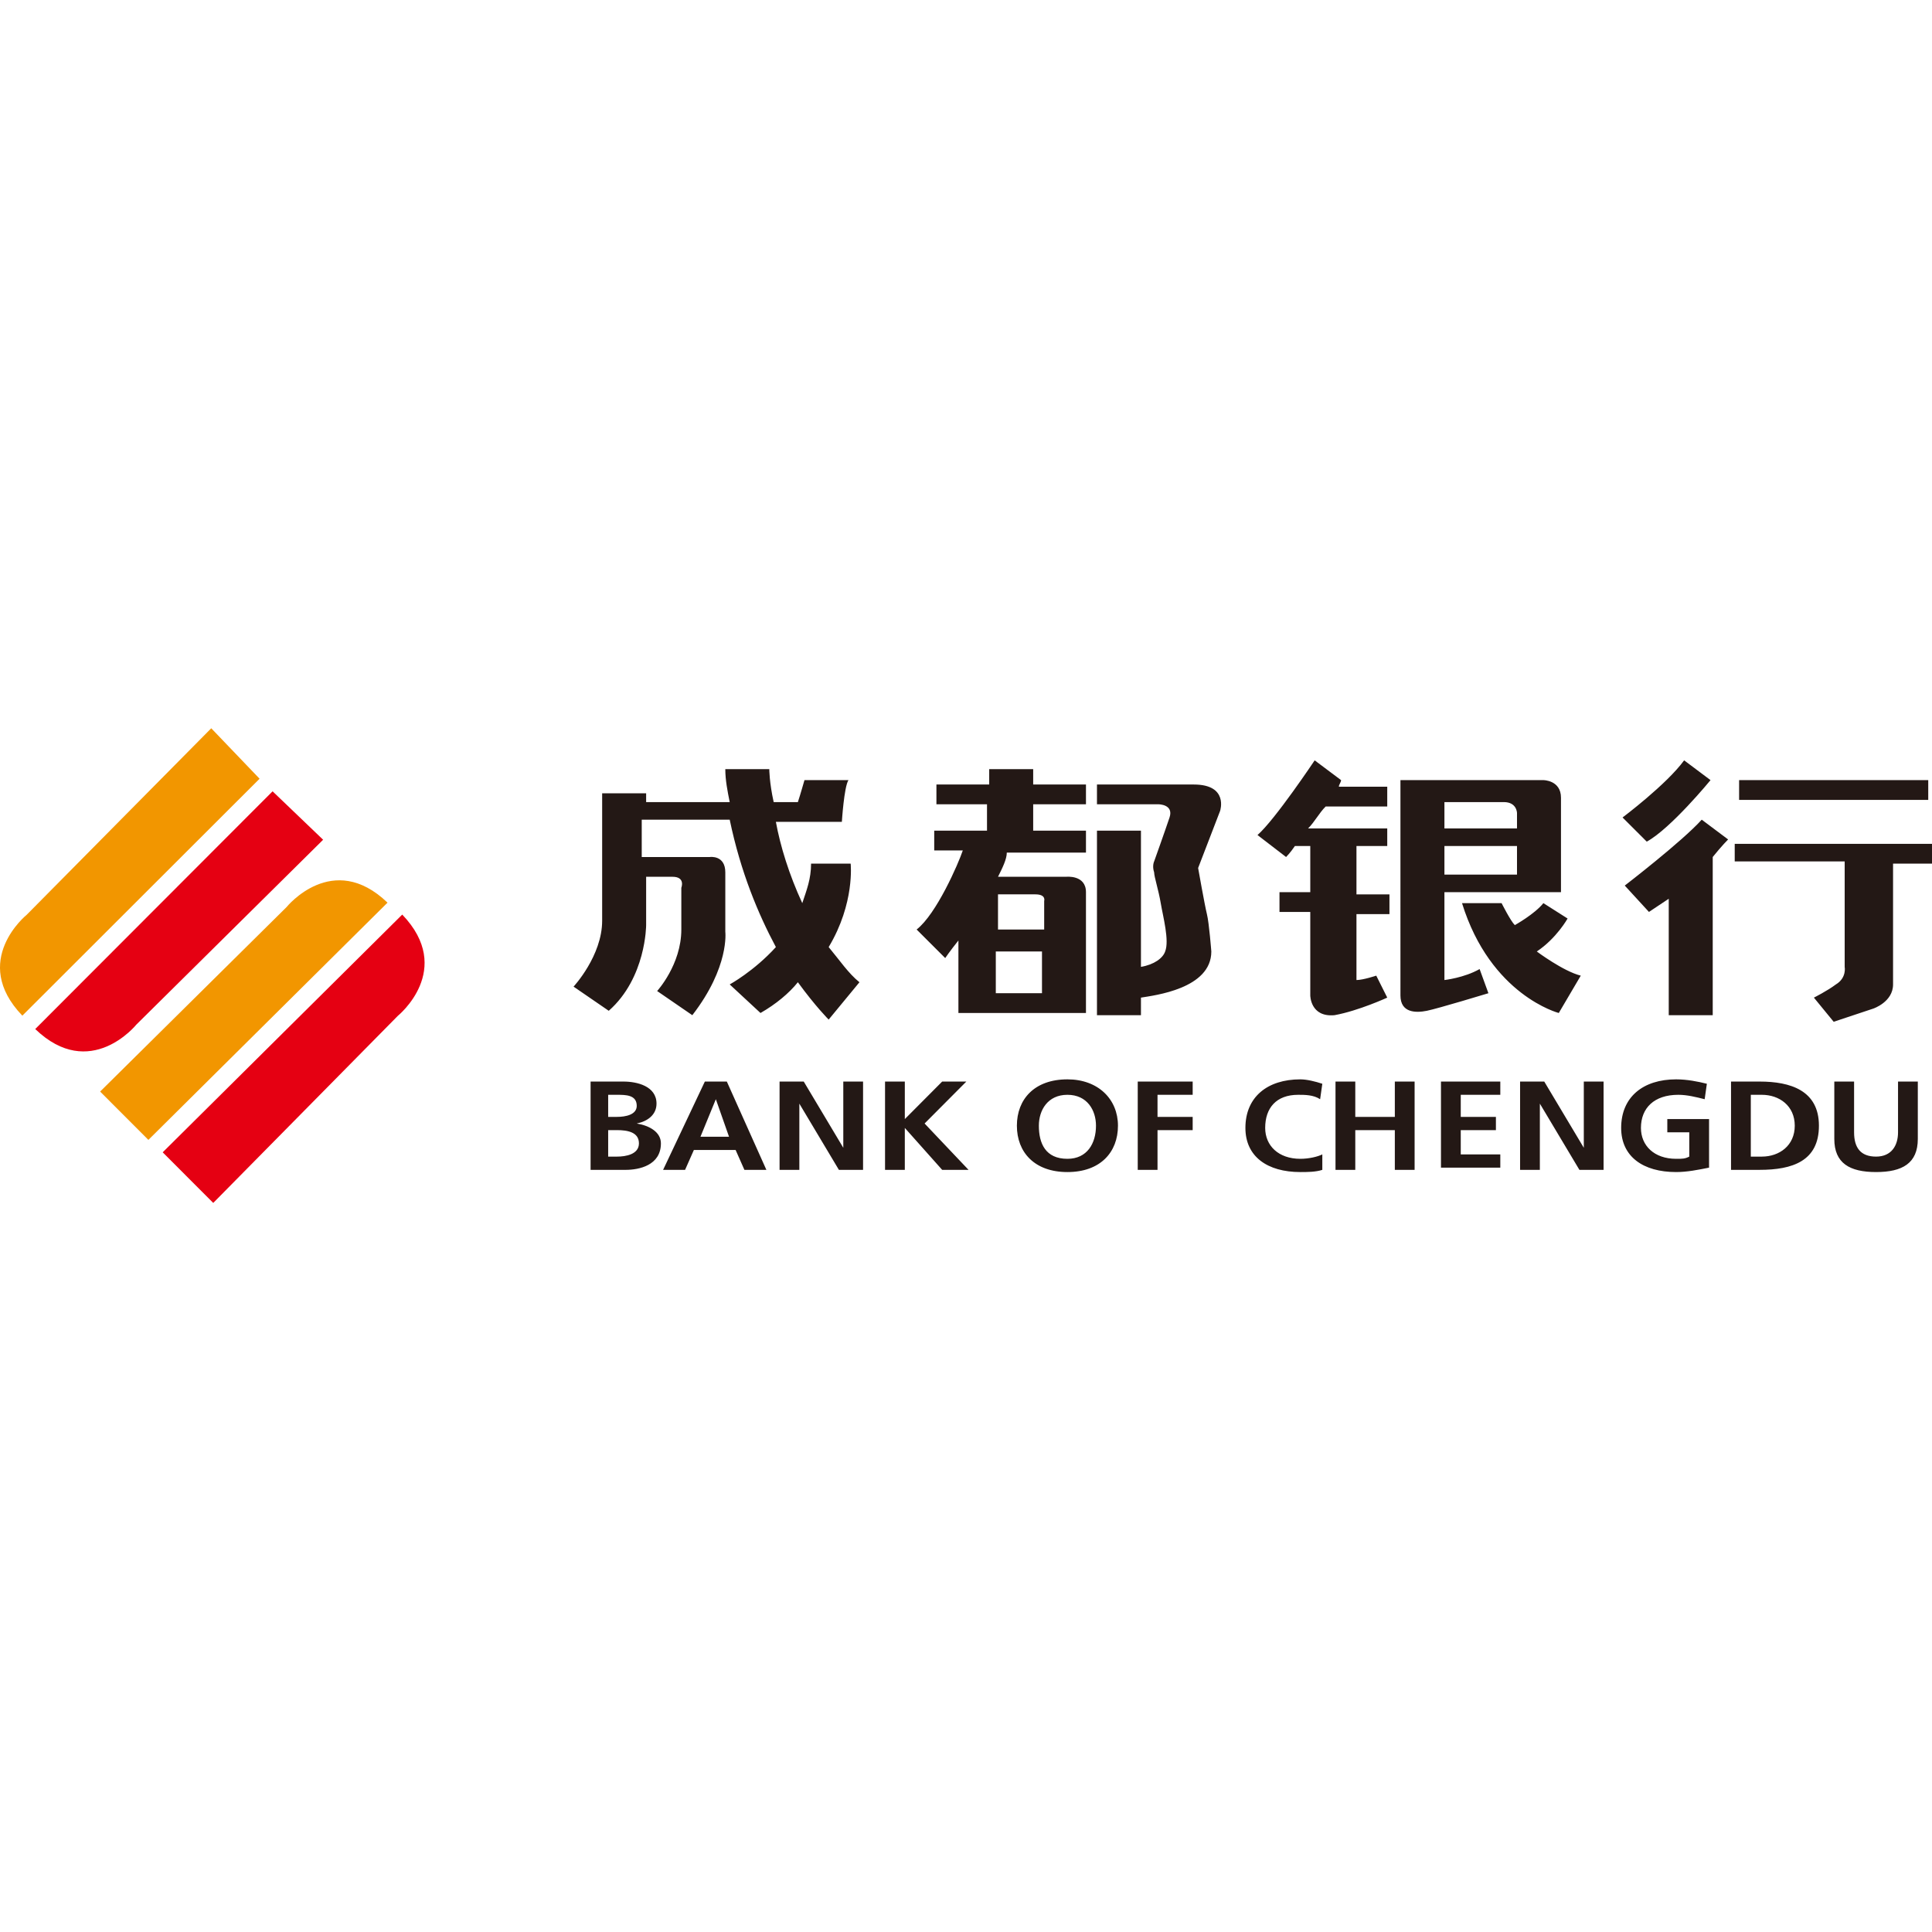 <?xml version="1.0" standalone="no"?><!DOCTYPE svg PUBLIC "-//W3C//DTD SVG 1.1//EN" "http://www.w3.org/Graphics/SVG/1.1/DTD/svg11.dtd"><svg class="icon" width="128px" height="128.00px" viewBox="0 0 1024 1024" version="1.1" xmlns="http://www.w3.org/2000/svg"><path d="M111.968 386l25.614 26.744-125.74 125.578c-27.942-29.069 2.329-53.487 2.329-53.487L111.968 386z m-58.9 192.552l98.834-97.798s24.418-30.27 53.488-2.328L78.648 604.166l-25.58-25.614z" fill="#F29600" /><path d="M171.263 445.08l-99.01 97.998s-24.46 30.334-53.581 2.334l125.8-126 26.79 25.667z m-58.241 192.498l97.844-99.166s30.286-24.5 2.33-53.666L86.23 610.745l26.79 26.833z" fill="#E50012" /><path d="M439.209 501.975c5.828 6.986 10.49 13.972 16.318 18.63L439.21 540.4s-6.994-6.987-16.318-19.795c-4.663 5.822-11.656 11.644-19.815 16.302l-16.319-15.138s12.822-6.986 24.478-19.794c-9.325-17.467-18.65-39.59-24.478-67.536h-46.624v19.795h36.134s8.16-1.165 8.16 8.15v31.44s2.33 18.63-17.485 44.247l-18.65-12.808s12.822-13.973 12.822-32.604v-22.123s2.331-5.822-4.662-5.822h-13.987v25.616s0 27.946-19.815 45.412L304 522.934s15.153-16.302 15.153-34.932v-67.536h23.312v4.658h44.292c-1.165-5.822-2.33-11.644-2.33-17.466h23.311s0 6.986 2.331 17.466h12.822c1.165-3.494 3.496-11.644 3.496-11.644H449.7c-2.33 3.493-3.496 22.123-3.496 22.123h-34.968c2.33 12.809 6.993 27.946 13.987 43.083 2.331-6.986 4.662-12.808 4.662-20.959h20.981s2.331 20.96-11.656 44.248z m108.4-94.317v8.15h27.975v10.48h-27.975v13.973h27.975v11.644h-41.962c0 3.493-2.33 8.15-4.662 12.809h36.133s10.49-1.165 10.49 8.15v64.043H507.98V498.48c-4.662 5.822-6.993 9.316-6.993 9.316l-15.153-15.138c10.49-8.15 22.146-34.932 24.477-41.918h-15.152v-10.48h27.974v-13.973h-26.809v-10.48h27.974v-8.15h23.312z m-19.815 66.37h1.166v18.631h24.477v-15.137s1.166-3.493-4.662-3.493h-20.98z m0 30.275v22.124h24.478v-22.124h-24.478z m104.904-88.495c18.65 0 13.987 13.973 13.987 13.973l-11.656 30.275s3.497 19.795 4.662 24.452c1.166 4.658 2.332 19.795 2.332 19.795 0 19.795-30.306 23.288-37.3 24.453v9.315h-23.311v-97.81h23.312v72.193c6.993-1.164 11.656-4.657 12.821-8.15 2.331-5.823-1.165-18.631-2.331-25.618-1.166-6.986-3.497-13.972-3.497-16.301-1.165-3.494 0-5.822 0-5.822s5.828-16.302 8.16-23.288c2.33-6.987-5.829-6.987-5.829-6.987h-32.636v-10.48h51.286z m85.088 32.604h1.166v25.617h17.484v10.48h-17.484v34.932c3.497 0 10.49-2.33 10.49-2.33l5.828 11.645s-15.153 6.986-27.974 9.315c-12.822 1.164-12.822-10.48-12.822-10.48v-44.247h-16.318v-10.48h16.318v-24.452h-8.159c-2.331 3.493-4.662 5.822-4.662 5.822L666.5 442.59c9.325-8.151 30.306-39.59 30.306-39.59l13.987 10.48c0 1.164-1.166 2.328-1.166 3.493h25.643v10.48h-32.636c-3.497 3.493-5.828 8.15-9.325 11.644h41.961v9.315h-17.484z m47.79 71.029s10.49-1.165 18.65-5.822l4.662 12.808s-26.81 8.15-32.637 9.315c-5.828 1.165-13.987 1.165-13.987-8.15V413.48h75.763s9.325 0 9.325 9.315v50.07h-61.776v46.576z m0-94.317v13.973h38.464v-8.151s0-5.822-6.993-5.822h-31.471z m0 23.288v15.137h38.464v-15.137h-38.464z m65.273 38.425s-5.828 10.48-16.318 17.466c0 0 13.987 10.48 23.312 12.809l-11.656 19.795s-36.134-9.316-51.287-58.22h20.981s4.663 9.315 6.994 11.643c0 0 10.49-5.822 15.152-11.644l12.822 8.151z m75.764-73.357s-20.981 25.617-33.803 32.603l-12.821-12.808S883.3 415.808 892.626 403l13.987 10.48z m-45.459 55.891s30.306-23.288 40.796-34.932l13.987 10.48s-3.496 3.493-8.159 9.315v83.837h-23.312v-61.713l-10.49 6.986-12.822-13.973z m58.28-23.288v1.164h104.904v10.48h-20.98v64.042c0 9.316-10.491 12.809-10.491 12.809l-20.981 6.986-10.49-12.808s6.993-3.493 11.656-6.987c5.828-3.493 4.662-9.315 4.662-9.315v-55.891h-58.28v-10.48z m102.573-32.603v10.48H921.765v-10.48h100.242zM311.862 573.25h18.634c6.988 0 17.47 2.34 17.47 11.7 0 5.85-4.659 9.359-10.482 10.529 6.988 1.17 12.811 4.68 12.811 10.529 0 11.7-11.646 14.039-18.634 14.039h-18.635v-46.796h-1.164z m10.482 18.72h4.658c4.659 0 10.482-1.17 10.482-5.85 0-5.85-5.823-5.85-10.482-5.85h-4.658v11.7z m0 21.058h4.658c4.659 0 11.647-1.17 11.647-7.02s-5.823-7.02-11.647-7.02h-4.658v14.04z m51.244-39.777h11.647l20.964 46.796h-11.647l-4.659-10.53h-22.128l-4.659 10.53H351.46l22.128-46.796z m5.824 9.359l-8.153 19.888h15.14l-6.987-19.888z m33.774-9.36h12.812l20.963 35.098V573.25h10.482v46.796h-12.81l-20.965-35.097v35.097h-10.482v-46.796z m55.904 0h10.482v19.889l19.799-19.888h12.81l-22.128 22.228 23.294 24.568H499.37l-19.8-22.228v22.228H469.09v-46.796z m96.666-1.17c16.305 0 26.787 10.53 26.787 24.569s-9.317 24.568-26.787 24.568-26.787-10.53-26.787-24.568c0-14.04 9.317-24.568 26.787-24.568z m0 42.117c10.482 0 15.14-8.189 15.14-17.548 0-8.19-4.658-16.379-15.14-16.379s-15.14 8.19-15.14 16.379c0 9.359 3.493 17.548 15.14 17.548z m36.104-40.946h30.281v7.019h-18.634v11.7h18.634v7.019h-18.634v21.058h-10.482v-46.796h-1.165z m98.995 46.796c-3.494 1.17-8.152 1.17-11.646 1.17-17.47 0-29.116-8.19-29.116-23.398 0-16.38 11.646-25.738 29.116-25.738 3.494 0 8.152 1.17 11.646 2.34l-1.164 8.189c-3.494-2.34-8.153-2.34-11.647-2.34-11.646 0-17.47 7.02-17.47 17.549 0 9.359 6.988 16.378 18.635 16.378 4.659 0 9.317-1.17 11.646-2.34v8.19z m6.988-46.796h10.482v18.718h20.964v-18.718h10.482v46.796h-10.482v-21.058h-20.964v21.058h-10.482v-46.796z m55.904 0h31.445v7.019h-20.964v11.7h18.635v7.019h-18.635v12.869h20.964v7.02h-31.445V573.25z m41.927 0h12.811l20.964 35.097V573.25h10.482v46.796H837.12l-20.964-35.097v35.097h-10.482v-46.796z m97.83 9.359c-4.658-1.17-9.316-2.34-13.975-2.34-12.811 0-19.8 7.02-19.8 17.549 0 9.359 6.989 16.378 18.635 16.378 3.494 0 4.659 0 6.988-1.17v-12.869h-11.646v-7.019h22.128v25.738c-5.823 1.17-11.646 2.34-17.47 2.34-17.47 0-29.116-8.19-29.116-23.398 0-16.38 11.647-25.738 29.116-25.738 5.824 0 11.647 1.17 16.305 2.34l-1.164 8.189z m13.977-9.36h15.14c16.305 0 31.446 4.68 31.446 23.399 0 18.718-13.976 23.398-31.446 23.398h-15.14v-46.796z m10.481 39.778h5.824c9.317 0 17.47-5.85 17.47-16.38 0-10.528-8.153-16.378-17.47-16.378h-5.824v32.758z m44.257-39.777h10.482v26.907c0 8.19 3.494 12.87 11.647 12.87 8.152 0 11.646-5.85 11.646-12.87v-26.907h10.482v30.417c0 12.87-8.153 17.549-22.128 17.549-13.976 0-22.129-4.68-22.129-17.549v-30.417z" fill="#231815" /></svg>